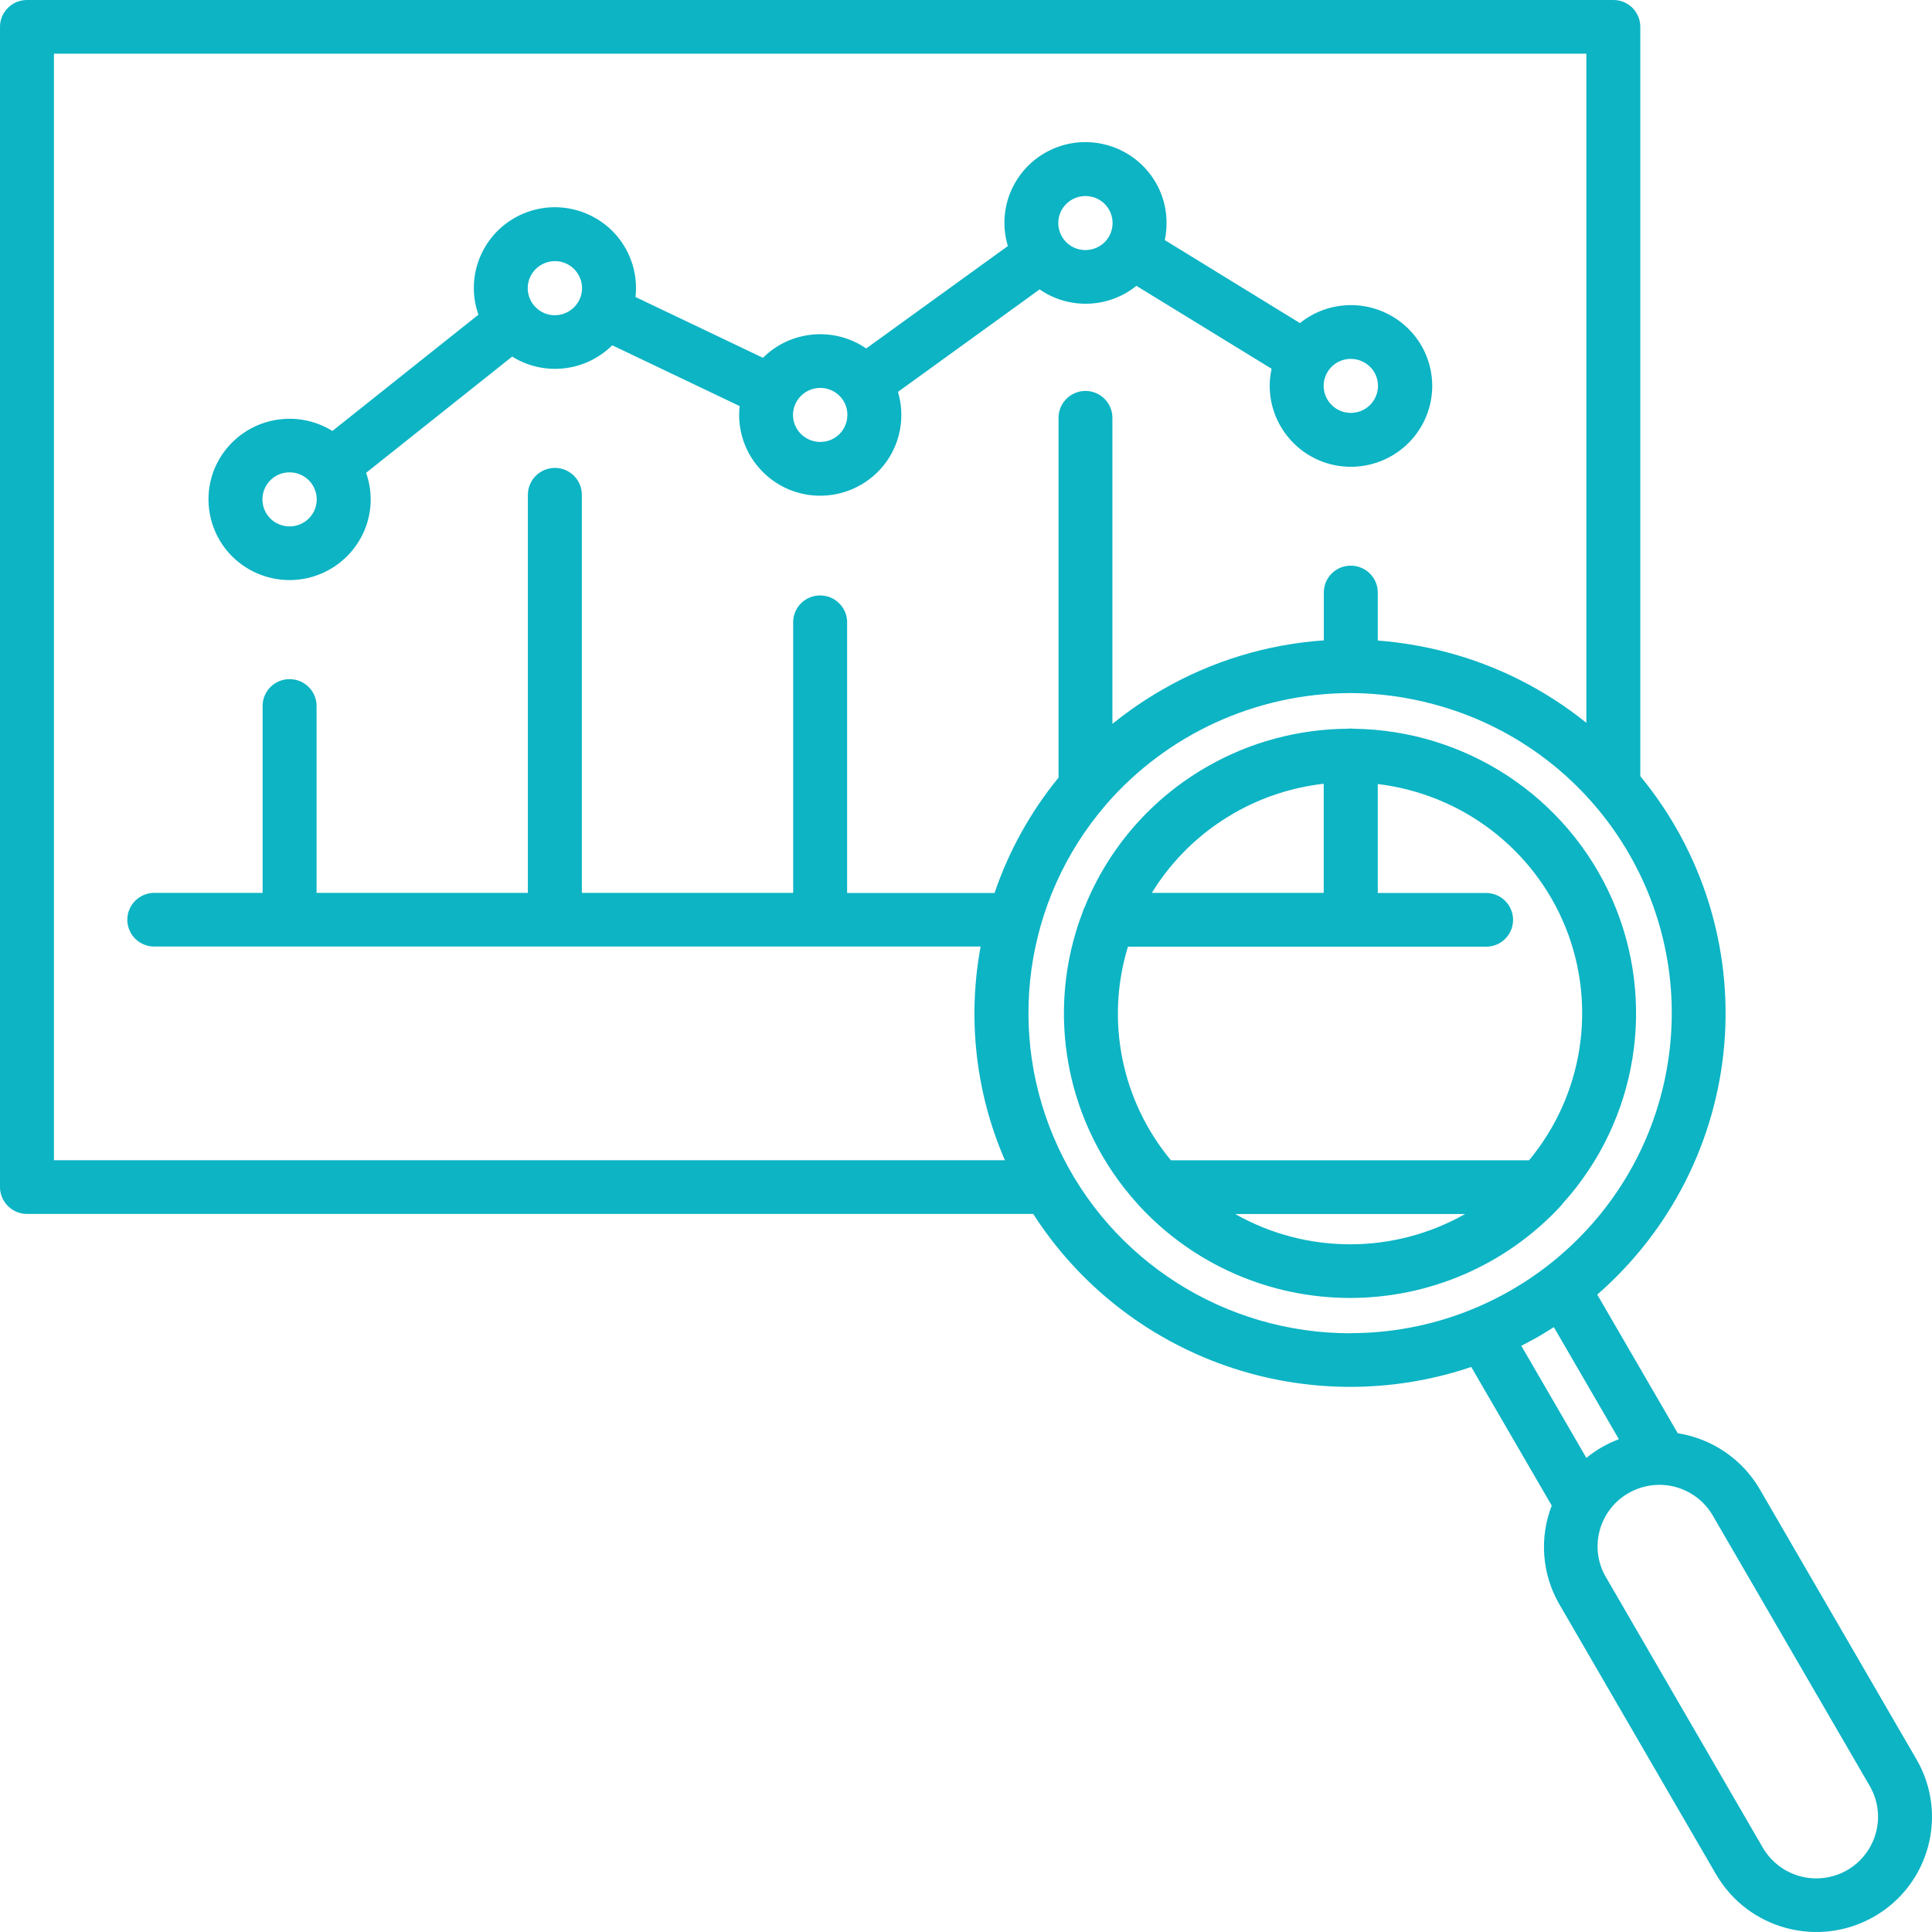 <svg width="60" height="60" viewBox="0 0 60 60" fill="none" xmlns="http://www.w3.org/2000/svg" aria-labelledby="svgtitle"><title id="svgTitle">Predictive Forecasting</title><path d="M8.993 18.015C10.383 18.012 11.51 16.89 11.513 15.507C11.51 15.226 11.463 14.947 11.369 14.684L15.906 11.074C16.896 11.692 18.185 11.546 19.013 10.723L22.973 12.612H22.97C22.887 13.362 23.147 14.107 23.677 14.643C24.204 15.182 24.949 15.454 25.702 15.384C26.453 15.316 27.136 14.915 27.56 14.294C27.984 13.67 28.102 12.891 27.887 12.17L32.286 8.988C33.202 9.621 34.426 9.574 35.292 8.877L39.491 11.452C39.453 11.628 39.432 11.804 39.432 11.982C39.432 13.154 40.248 14.174 41.396 14.435C42.544 14.692 43.722 14.127 44.231 13.069C44.741 12.012 44.446 10.743 43.519 10.017C42.594 9.29 41.287 9.296 40.371 10.034L36.173 7.456C36.211 7.28 36.228 7.104 36.228 6.926C36.231 6.196 35.913 5.505 35.36 5.027C34.806 4.55 34.073 4.336 33.349 4.438C32.625 4.544 31.98 4.957 31.588 5.572C31.194 6.187 31.088 6.94 31.3 7.641L26.901 10.822C25.903 10.137 24.554 10.257 23.694 11.112L19.734 9.223L19.737 9.22C19.82 8.464 19.555 7.708 19.013 7.169C18.468 6.63 17.708 6.366 16.949 6.451C16.186 6.539 15.506 6.964 15.1 7.611C14.693 8.259 14.602 9.053 14.858 9.773L10.324 13.383H10.321C9.652 12.967 8.822 12.891 8.086 13.172C7.35 13.456 6.788 14.066 6.57 14.821C6.355 15.577 6.508 16.392 6.982 17.019C7.459 17.646 8.204 18.015 8.993 18.015ZM42.795 11.982C42.795 12.322 42.589 12.63 42.274 12.759C41.959 12.888 41.596 12.818 41.355 12.577C41.114 12.337 41.04 11.977 41.172 11.663C41.302 11.35 41.608 11.145 41.95 11.145C42.415 11.145 42.795 11.52 42.795 11.982ZM33.711 6.088C34.053 6.088 34.359 6.293 34.488 6.606C34.618 6.92 34.547 7.28 34.306 7.521C34.064 7.761 33.699 7.831 33.384 7.702C33.072 7.573 32.866 7.266 32.866 6.926C32.866 6.703 32.954 6.489 33.113 6.334C33.272 6.176 33.487 6.088 33.711 6.088ZM25.473 12.047C25.814 12.047 26.12 12.249 26.253 12.562C26.382 12.876 26.309 13.239 26.07 13.48C25.829 13.72 25.464 13.79 25.149 13.661C24.834 13.529 24.627 13.225 24.627 12.885C24.63 12.422 25.007 12.047 25.473 12.047ZM17.234 8.109C17.572 8.109 17.882 8.314 18.011 8.628C18.144 8.941 18.07 9.302 17.828 9.542C17.587 9.782 17.225 9.856 16.91 9.727C16.595 9.595 16.389 9.29 16.389 8.95C16.389 8.487 16.766 8.112 17.234 8.109ZM8.992 14.669C9.334 14.669 9.643 14.874 9.772 15.188C9.902 15.501 9.831 15.861 9.59 16.102C9.348 16.342 8.986 16.415 8.668 16.283C8.353 16.154 8.15 15.847 8.15 15.507C8.15 15.044 8.527 14.669 8.992 14.669ZM48.462 37.459C48.488 37.433 48.512 37.404 48.535 37.372C50.864 34.793 51.462 31.096 50.063 27.92C48.662 24.744 45.526 22.676 42.039 22.632C42.01 22.632 41.978 22.626 41.948 22.626C41.919 22.626 41.886 22.626 41.857 22.632H41.854C40.32 22.641 38.812 23.048 37.484 23.812C35.765 24.797 34.428 26.329 33.689 28.163C33.66 28.219 33.636 28.277 33.618 28.339C32.438 31.436 33.097 34.928 35.329 37.389C35.35 37.415 35.37 37.438 35.394 37.462C37.078 39.278 39.445 40.309 41.928 40.309C44.41 40.309 46.777 39.278 48.461 37.462L48.462 37.459ZM38.321 25.255C39.178 24.762 40.126 24.452 41.109 24.34V27.73H35.771C36.398 26.705 37.276 25.855 38.321 25.255ZM35.029 29.4H46.153C46.616 29.4 46.99 29.028 46.99 28.568C46.99 28.108 46.616 27.733 46.153 27.733H42.788V24.349C45.403 24.663 47.64 26.371 48.621 28.802C49.598 31.237 49.166 34.008 47.487 36.033H36.363C34.829 34.184 34.326 31.694 35.029 29.4ZM38.356 37.703H45.5C43.285 38.957 40.571 38.957 38.356 37.7V37.703ZM59.518 54.639L54.654 46.254C54.112 45.32 53.173 44.678 52.104 44.511L49.604 40.204C51.883 38.221 53.299 35.429 53.55 32.426C53.8 29.42 52.864 26.438 50.941 24.105V0.832C50.941 0.612 50.852 0.401 50.696 0.243C50.54 0.088 50.325 0 50.105 0H0.839C0.615 0 0.403 0.088 0.247 0.243C0.088 0.401 0 0.612 0 0.832V36.865C0 37.325 0.377 37.7 0.839 37.7H32.088C33.493 39.891 35.598 41.552 38.065 42.414C40.53 43.275 43.215 43.29 45.691 42.452L48.191 46.758C47.799 47.763 47.888 48.891 48.429 49.826L53.296 58.214V58.211C54.289 59.922 56.485 60.508 58.205 59.52C59.921 58.533 60.51 56.347 59.518 54.637L59.518 54.639ZM1.675 1.667H49.266V22.448C47.997 21.425 46.525 20.678 44.943 20.259C44.24 20.072 43.515 19.948 42.788 19.893V18.399C42.788 17.939 42.411 17.567 41.949 17.567C41.487 17.567 41.113 17.939 41.113 18.399V19.887C39.343 20.01 37.627 20.534 36.095 21.419C35.551 21.73 35.035 22.087 34.547 22.48V12.976C34.547 12.516 34.173 12.141 33.71 12.141C33.248 12.141 32.874 12.516 32.874 12.976V24.149C32.003 25.216 31.328 26.432 30.887 27.732H26.308V19.301C26.294 18.85 25.922 18.492 25.469 18.492C25.016 18.492 24.645 18.85 24.633 19.301V27.729H18.07V15.366C18.07 14.906 17.696 14.531 17.234 14.531C16.771 14.531 16.394 14.906 16.394 15.366V27.729H9.831V21.923C9.831 21.463 9.454 21.091 8.992 21.091C8.53 21.091 8.156 21.463 8.156 21.923V27.729H4.791C4.328 27.729 3.954 28.104 3.954 28.564C3.954 29.024 4.328 29.396 4.791 29.396H30.454C30.039 31.635 30.301 33.943 31.208 36.032H1.675V1.667ZM41.943 41.406C38.042 41.408 34.496 39.155 32.862 35.631C31.225 32.109 31.799 27.961 34.329 25.011C34.34 24.999 34.349 24.988 34.358 24.976C36.254 22.796 39.007 21.539 41.902 21.524H41.949H41.978C42.832 21.53 43.686 21.645 44.511 21.867C49.351 23.153 52.484 27.812 51.833 32.754C51.182 37.697 46.951 41.397 41.943 41.403L41.943 41.406ZM47.758 41.52C47.929 41.42 48.094 41.318 48.256 41.215L50.276 44.696C50.093 44.763 49.916 44.848 49.748 44.944C49.578 45.041 49.416 45.153 49.266 45.276L47.246 41.795C47.416 41.707 47.587 41.616 47.758 41.52ZM58.258 56.918C58.058 57.665 57.428 58.219 56.656 58.319C55.888 58.421 55.134 58.049 54.745 57.381L49.881 48.993C49.619 48.556 49.546 48.032 49.678 47.537C49.808 47.045 50.129 46.623 50.573 46.371C51.015 46.116 51.545 46.046 52.036 46.18C52.531 46.315 52.952 46.64 53.203 47.086L58.07 55.471C58.323 55.91 58.391 56.432 58.258 56.918Z" fill="#0CB4C4"></path></svg>